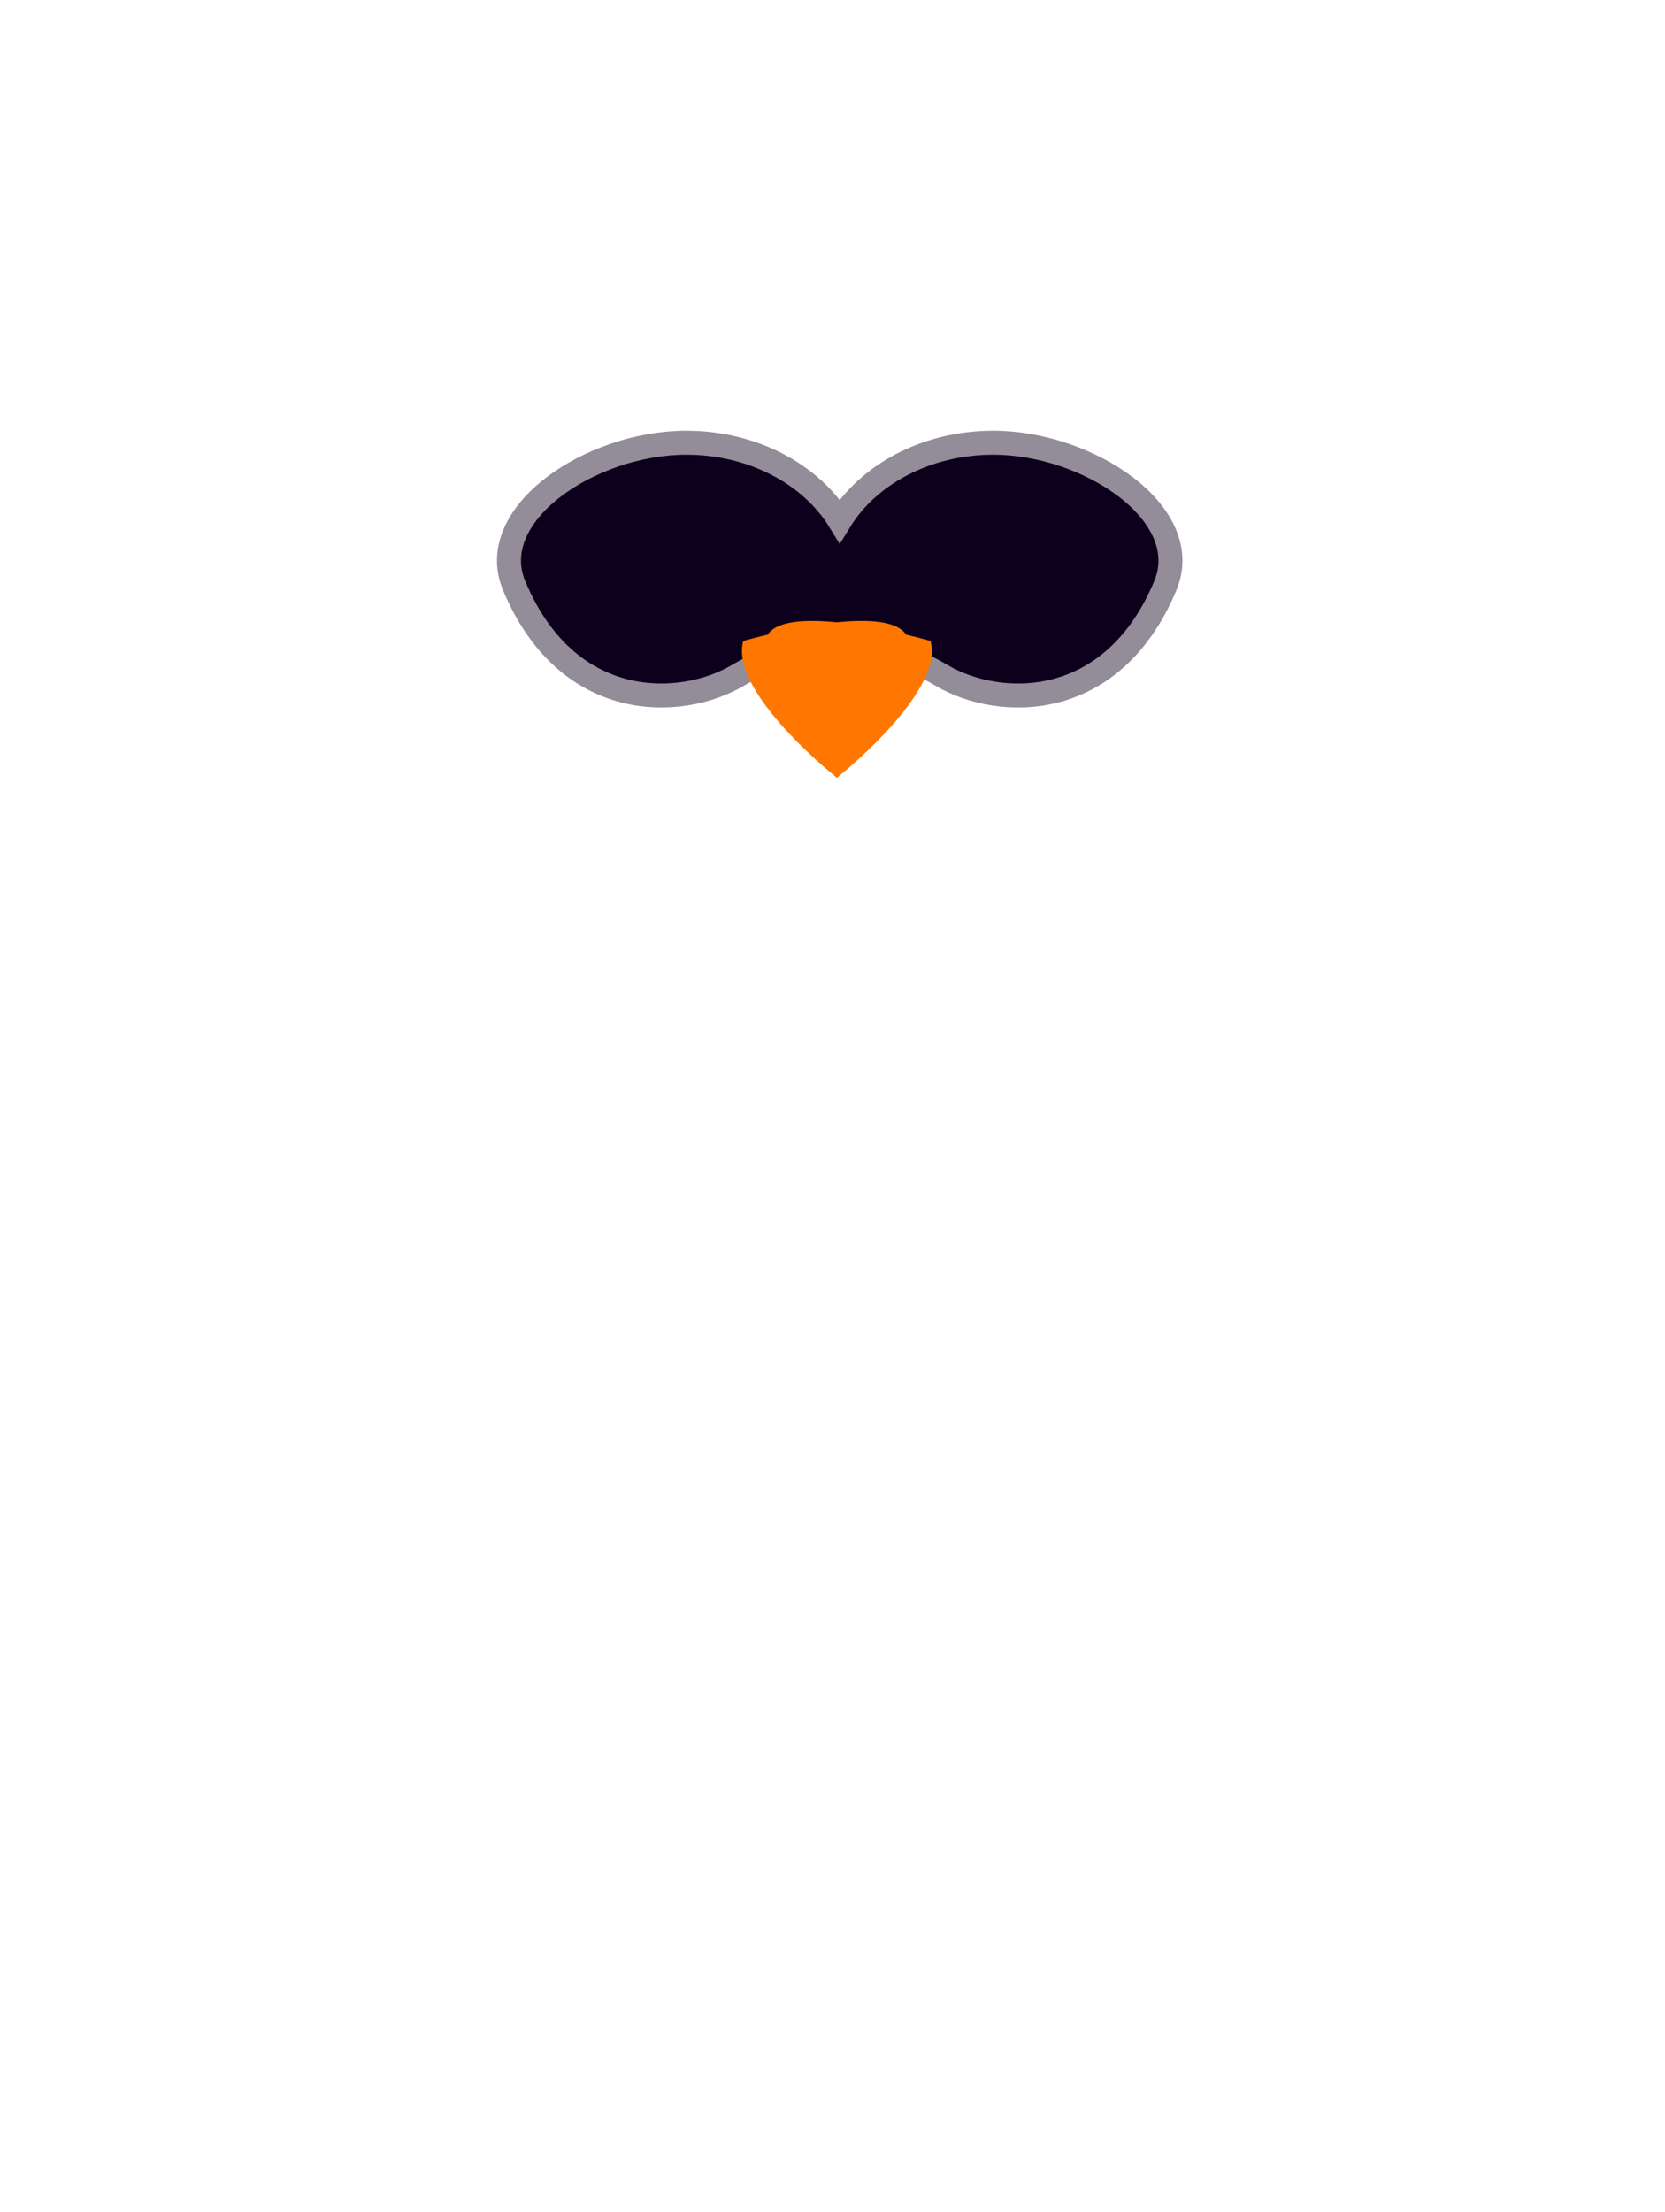 <?xml version="1.0" encoding="UTF-8" standalone="no"?>
<!-- Created with Inkscape (http://www.inkscape.org/) -->

<svg
   width="200.362"
   height="266.099"
   viewBox="0 0 200.362 266.099"
   version="1.1"
   id="svg1"
   xml:space="preserve"
   xmlns="http://www.w3.org/2000/svg"
   xmlns:svg="http://www.w3.org/2000/svg"><defs
     id="defs1" /><g
     id="layer21"
     style="display:none"
     transform="translate(-83.756,-20.336)"><g
       id="layer18"><g
         id="layer19"><path
           id="path26-9"
           style="fill:#01708b;fill-opacity:1;stroke:#8f2b8e;stroke-width:2.11;stroke-linecap:round;stroke-linejoin:round;stroke-dasharray:none;stroke-opacity:1"
           d="m 241.226,203.569 v 66.796 a 5.693,55.706 0 0 0 1.209,1.269 5.693,55.706 0 0 0 5.693,-55.705 5.693,55.706 0 0 0 -0.142,-12.359 z" /><path
           id="path26-9-3"
           style="fill:#01708b;fill-opacity:1;stroke:#8f2b8e;stroke-width:2.11;stroke-linecap:round;stroke-linejoin:round;stroke-dasharray:none;stroke-opacity:1"
           d="m 236.055,191.055 v 66.796 a 5.693,55.706 0 0 0 1.209,1.269 5.693,55.706 0 0 0 5.693,-55.705 5.693,55.706 0 0 0 -0.142,-12.359 z" /><path
           id="path26"
           style="fill:#01708b;fill-opacity:1;stroke:#8f2b8e;stroke-width:3;stroke-linecap:round;stroke-linejoin:round;stroke-dasharray:none;stroke-opacity:1"
           d="m 246.779,216.375 v 65.922 a 11.667,54.978 0 0 0 2.477,1.252 11.667,54.978 0 0 0 11.666,-54.977 11.667,54.978 0 0 0 -0.291,-12.197 z" /></g><rect
         style="fill:#01708b;fill-opacity:1;stroke:#8f2b8e;stroke-width:2.741;stroke-linecap:round;stroke-linejoin:round;stroke-dasharray:none;stroke-opacity:1"
         id="rect25"
         width="27.759"
         height="115.759"
         x="234.37"
         y="111.37" /><rect
         style="fill:#01708b;fill-opacity:1;stroke:#8f2b8e;stroke-width:2.978;stroke-linecap:round;stroke-linejoin:round;stroke-dasharray:none;stroke-opacity:1"
         id="rect24"
         width="45.702"
         height="33.646"
         x="243.503"
         y="92.64"
         transform="matrix(0.997,0.073,-0.279,0.96,0,0)" /><rect
         style="fill:#01708b;fill-opacity:1;stroke:#8f2b8e;stroke-width:3;stroke-linecap:round;stroke-linejoin:round;stroke-dasharray:none;stroke-opacity:1"
         id="rect26"
         width="27.759"
         height="14.644"
         x="234.37"
         y="212.486" /></g><g
       id="g31"
       transform="matrix(-1,0,0,1,369.187,1.385)"><g
         id="g29"><path
           id="path27"
           style="fill:#01708b;fill-opacity:1;stroke:#8f2b8e;stroke-width:2.11;stroke-linecap:round;stroke-linejoin:round;stroke-dasharray:none;stroke-opacity:1"
           d="m 241.226,203.569 v 66.796 a 5.693,55.706 0 0 0 1.209,1.269 5.693,55.706 0 0 0 5.693,-55.705 5.693,55.706 0 0 0 -0.142,-12.359 z" /><path
           id="path28"
           style="fill:#01708b;fill-opacity:1;stroke:#8f2b8e;stroke-width:2.11;stroke-linecap:round;stroke-linejoin:round;stroke-dasharray:none;stroke-opacity:1"
           d="m 236.055,191.055 v 66.796 a 5.693,55.706 0 0 0 1.209,1.269 5.693,55.706 0 0 0 5.693,-55.705 5.693,55.706 0 0 0 -0.142,-12.359 z" /><path
           id="path29"
           style="fill:#01708b;fill-opacity:1;stroke:#8f2b8e;stroke-width:3;stroke-linecap:round;stroke-linejoin:round;stroke-dasharray:none;stroke-opacity:1"
           d="m 246.779,216.375 v 65.922 a 11.667,54.978 0 0 0 2.477,1.252 11.667,54.978 0 0 0 11.666,-54.977 11.667,54.978 0 0 0 -0.291,-12.197 z" /></g><rect
         style="fill:#01708b;fill-opacity:1;stroke:#8f2b8e;stroke-width:2.741;stroke-linecap:round;stroke-linejoin:round;stroke-dasharray:none;stroke-opacity:1"
         id="rect29"
         width="27.759"
         height="115.759"
         x="234.37"
         y="111.37" /><rect
         style="fill:#01708b;fill-opacity:1;stroke:#8f2b8e;stroke-width:2.978;stroke-linecap:round;stroke-linejoin:round;stroke-dasharray:none;stroke-opacity:1"
         id="rect30"
         width="45.702"
         height="33.646"
         x="243.503"
         y="92.64"
         transform="matrix(0.997,0.073,-0.279,0.96,0,0)" /><rect
         style="fill:#01708b;fill-opacity:1;stroke:#8f2b8e;stroke-width:3;stroke-linecap:round;stroke-linejoin:round;stroke-dasharray:none;stroke-opacity:1"
         id="rect31"
         width="27.759"
         height="14.644"
         x="234.37"
         y="212.486" /></g><g
       id="layer20"><g
         style="fill:#f9fa02;fill-opacity:1;stroke:#8f2b8e;stroke-opacity:1"
         id="g32"
         transform="matrix(0.204,3.613,-3.872,0.19,165.523,147.555)"><rect
           style="fill:#f9fa02;fill-opacity:1;stroke:#8f2b8e;stroke-width:0.801;stroke-linecap:round;stroke-linejoin:round;stroke-dasharray:none;stroke-opacity:1"
           id="rect32"
           width="4.972"
           height="14.255"
           x="-21.715"
           y="1.47"
           transform="matrix(-0.226,-0.974,0.981,-0.192,0,0)" /><path
           d="M 6.139,20.51 0.922,8.637 C 0.465,7.599 0.237,7.079 0.263,6.605 0.287,6.188 0.444,5.795 0.713,5.484 1.018,5.129 1.535,4.93 2.568,4.532 L 11.418,1.122 c 1.033,-0.398 1.549,-0.597 2.032,-0.547 0.425,0.044 0.832,0.219 1.162,0.5 0.375,0.319 0.604,0.839 1.06,1.878 L 20.075,12.971 7.168,17.945 c -1.018,0.392 -1.479,1.541 -1.029,2.566 z m 0,0 c 0.45,1.025 1.641,1.537 2.659,1.145 L 21.706,16.682 M 5.858,7.603 11.389,5.472 M 7.488,11.314 13.02,9.182 m 6.134,4.144 1.63,3.71"
           stroke="#000000"
           stroke-width="2"
           stroke-linecap="round"
           stroke-linejoin="round"
           id="path1"
           style="fill:#f9fa02;fill-opacity:1;stroke:#8f2b8e;stroke-opacity:1" /></g></g><g
       id="layer8"><g
         id="layer11"><rect
           style="fill:#01708b;fill-opacity:1;stroke:#8f2b8e;stroke-width:3;stroke-linecap:round;stroke-linejoin:round;stroke-dasharray:none;stroke-opacity:1"
           id="rect17"
           width="6.13"
           height="25.43"
           x="159.51"
           y="266.606" /><g
           id="layer12"><rect
             style="fill:#01708b;fill-opacity:1;stroke:#8f2b8e;stroke-width:2.641;stroke-linecap:round;stroke-linejoin:round;stroke-dasharray:none;stroke-opacity:1"
             id="rect18"
             width="1.607"
             height="12.816"
             x="307.418"
             y="28.242"
             transform="matrix(0.511,0.86,-0.681,0.732,0,0)" /><rect
             style="fill:#01708b;fill-opacity:1;stroke:#8f2b8e;stroke-width:2.642;stroke-linecap:round;stroke-linejoin:round;stroke-dasharray:none;stroke-opacity:1"
             id="rect18-5"
             width="1.598"
             height="12.891"
             x="90.936"
             y="-291.411"
             transform="matrix(-0.526,0.85,-0.667,-0.745,0,0)" /><rect
             style="fill:#01708b;fill-opacity:1;stroke:#8f2b8e;stroke-width:2.641;stroke-linecap:round;stroke-linejoin:round;stroke-dasharray:none;stroke-opacity:1"
             id="rect18-9"
             width="1.607"
             height="12.816"
             x="319.511"
             y="14.321"
             transform="matrix(0.511,0.86,-0.681,0.732,0,0)" /><rect
             style="fill:#01708b;fill-opacity:1;stroke:#8f2b8e;stroke-width:2.642;stroke-linecap:round;stroke-linejoin:round;stroke-dasharray:none;stroke-opacity:1"
             id="rect18-5-2"
             width="1.598"
             height="12.891"
             x="78.906"
             y="-305.413"
             transform="matrix(-0.526,0.85,-0.667,-0.745,0,0)" /><rect
             style="fill:#01708b;fill-opacity:1;stroke:#8f2b8e;stroke-width:2.641;stroke-linecap:round;stroke-linejoin:round;stroke-dasharray:none;stroke-opacity:1"
             id="rect18-3"
             width="1.607"
             height="12.816"
             x="332.245"
             y="-0.338"
             transform="matrix(0.511,0.86,-0.681,0.732,0,0)" /><rect
             style="fill:#01708b;fill-opacity:1;stroke:#8f2b8e;stroke-width:2.642;stroke-linecap:round;stroke-linejoin:round;stroke-dasharray:none;stroke-opacity:1"
             id="rect18-5-1"
             width="1.598"
             height="12.891"
             x="66.238"
             y="-320.158"
             transform="matrix(-0.526,0.85,-0.667,-0.745,0,0)" /></g><rect
           style="fill:#01708b;fill-opacity:1;stroke:#8f2b8e;stroke-width:3;stroke-linecap:round;stroke-linejoin:round;stroke-dasharray:none;stroke-opacity:1"
           id="rect17-8"
           width="6.13"
           height="25.43"
           x="-209.889"
           y="266.604"
           transform="scale(-1,1)" /><rect
           style="fill:#01708b;fill-opacity:1;stroke:#8f2b8e;stroke-width:2.641;stroke-linecap:round;stroke-linejoin:round;stroke-dasharray:none;stroke-opacity:1"
           id="rect18-50"
           width="1.607"
           height="12.816"
           x="27.057"
           y="357.631"
           transform="matrix(-0.511,0.86,0.681,0.732,0,0)" /><rect
           style="fill:#01708b;fill-opacity:1;stroke:#8f2b8e;stroke-width:2.642;stroke-linecap:round;stroke-linejoin:round;stroke-dasharray:none;stroke-opacity:1"
           id="rect18-5-28"
           width="1.598"
           height="12.891"
           x="376.749"
           y="34.565"
           transform="matrix(0.526,0.85,0.667,-0.745,0,0)" /><rect
           style="fill:#01708b;fill-opacity:1;stroke:#8f2b8e;stroke-width:2.641;stroke-linecap:round;stroke-linejoin:round;stroke-dasharray:none;stroke-opacity:1"
           id="rect18-9-6"
           width="1.607"
           height="12.816"
           x="39.15"
           y="343.71"
           transform="matrix(-0.511,0.86,0.681,0.732,0,0)" /><rect
           style="fill:#01708b;fill-opacity:1;stroke:#8f2b8e;stroke-width:2.642;stroke-linecap:round;stroke-linejoin:round;stroke-dasharray:none;stroke-opacity:1"
           id="rect18-5-2-0"
           width="1.598"
           height="12.891"
           x="364.719"
           y="20.562"
           transform="matrix(0.526,0.85,0.667,-0.745,0,0)" /><rect
           style="fill:#01708b;fill-opacity:1;stroke:#8f2b8e;stroke-width:2.641;stroke-linecap:round;stroke-linejoin:round;stroke-dasharray:none;stroke-opacity:1"
           id="rect18-3-2"
           width="1.607"
           height="12.816"
           x="51.884"
           y="329.051"
           transform="matrix(-0.511,0.86,0.681,0.732,0,0)" /><rect
           style="fill:#01708b;fill-opacity:1;stroke:#8f2b8e;stroke-width:2.642;stroke-linecap:round;stroke-linejoin:round;stroke-dasharray:none;stroke-opacity:1"
           id="rect18-5-1-4"
           width="1.598"
           height="12.891"
           x="352.051"
           y="5.817"
           transform="matrix(0.526,0.85,0.667,-0.745,0,0)" /></g><g
         id="layer10"><path
           id="path9"
           style="fill:#01708b;fill-opacity:1;stroke:#8f2b8e;stroke-width:4.252;stroke-linecap:round;stroke-linejoin:round;stroke-dasharray:none;stroke-opacity:1"
           d="m 121.65,129.4 a 63.545,99.749 0 0 0 63.154,88.711 63.545,99.749 0 0 0 63.154,-88.711 z" /></g><g
         id="layer9"
         style="fill:#000000;fill-opacity:1;stroke:#000000;stroke-opacity:1"><path
           id="path7"
           style="fill:#5b018b;fill-opacity:1;stroke:#8f2b8e;stroke-width:2.738;stroke-linecap:round;stroke-linejoin:round;stroke-dasharray:none;stroke-opacity:1"
           d="m 184.305,82.692 a 65.301,61.021 0 0 0 -65.302,61.021 65.301,61.021 0 0 0 0.232,5.119 l 27.61,-14.165 37.461,18.764 37.461,-18.764 27.61,14.165 a 65.301,61.021 0 0 0 0.232,-5.119 65.301,61.021 0 0 0 -65.302,-61.021 z" /></g><g
         id="g15"
         style="display:none;fill:#000000;fill-opacity:1;stroke:#000000;stroke-opacity:1"><path
           id="path11"
           style="fill:#5b018b;fill-opacity:1;stroke:#8f2b8e;stroke-width:1.899;stroke-linecap:round;stroke-linejoin:round;stroke-dasharray:none;stroke-opacity:1"
           d="m 164.431,221.187 -22.058,21.66 -8.887,-17.617 c -0.106,1.187 -13.012,9.758 -13.013,10.949 -3e-5,23.487 19.077,37.02 43.957,37.02 24.88,2.1e-4 43.957,-13.533 43.957,-37.02 -3.2e-4,-1.191 -12.906,-9.762 -13.013,-10.949 l -8.887,17.617 z" /><path
           id="path15"
           style="fill:#01708b;fill-opacity:1;stroke:#8f2b8e;stroke-width:2.256;stroke-linecap:round;stroke-linejoin:round;stroke-dasharray:none;stroke-opacity:1"
           d="m 123.08,250.367 -0.041,0.049 15.775,79.857 6.551,-0.004 a 19.45,59.296 0 0 1 19.449,-58.83 19.45,59.296 0 0 1 19.449,58.809 l 5.541,-0.004 15.738,-79.877 z" /></g><g
         id="g17"
         style="fill:#000000;fill-opacity:1;stroke:#000000;stroke-opacity:1"><path
           id="path16"
           style="fill:#5b018b;fill-opacity:1;stroke:#8f2b8e;stroke-width:1.899;stroke-linecap:round;stroke-linejoin:round;stroke-dasharray:none;stroke-opacity:1"
           d="m 184.805,171.051 -22.057,21.658 -8.887,-17.617 c -0.106,1.187 -13.013,9.758 -13.014,10.949 -1e-5,5.312 0.977,9.862 2.775,13.723 l -0.254,-0.002 4.697,9.551 11.443,57.293 6.551,-0.004 c 0.082,-26.264 8.388,-47.559 18.744,-48.49 h 0.002 c 10.356,0.931 18.66,22.226 18.742,48.49 l 6.551,0.004 11.443,-57.293 4.697,-9.551 -0.252,0.002 c 1.798,-3.86 2.775,-8.411 2.775,-13.723 -3.2e-4,-1.191 -12.908,-9.763 -13.014,-10.949 l -8.887,17.617 z" /></g></g><g
       id="g14"><g
         id="g3"
         transform="matrix(1,0,0,0.876,1.669,30.634)"><rect
           style="fill:#610061;fill-opacity:1;stroke:#9c339c;stroke-width:3.136;stroke-linecap:round;stroke-linejoin:round;stroke-dasharray:none;stroke-dashoffset:0;stroke-opacity:1"
           id="rect3"
           width="70.37"
           height="67.903"
           x="54.26"
           y="107.546"
           transform="matrix(0.793,-0.609,0.793,0.609,0,0)" /></g><g
         id="g7"><path
           id="path3"
           style="fill:#610061;fill-opacity:1;stroke:#9c339c;stroke-width:2.885;stroke-dasharray:none;stroke-opacity:1"
           d="m 127.374,68.113 c -0.319,-0.016 -0.392,0.133 -0.204,0.525 5.74,11.995 10.555,12.977 11.913,14.135 -2.323,1.622 -4.192,3.9 -5.679,7.076 -9.515,20.312 -7.224,28.434 51.444,28.176 v 0.016 c 0.157,9.5e-4 0.314,0.003 0.47,0.004 0.156,-8.3e-4 0.313,-0.003 0.47,-0.004 v -0.016 c 58.668,0.259 60.958,-7.864 51.444,-28.176 -1.986,-4.239 -4.648,-6.881 -8.167,-8.494 2.251,-1.487 5.731,-4.547 9.641,-12.717 1.202,-2.511 -8.3,4.99 -24.369,1.352 -9.919,-2.246 -21.688,0.111 -31.398,2.113 -9.71,-2.003 -21.48,-4.359 -31.399,-2.113 -13.558,3.07 -22.441,-1.791 -24.165,-1.877 z" /></g><g
         id="g9"
         style="fill:#ff00ff;stroke:none;stroke-opacity:1"><path
           id="path8"
           style="fill:#610061;fill-opacity:1;stroke:#9c339c;stroke-width:2.885;stroke-dasharray:none;stroke-opacity:1"
           d="m 166.335,73.59 c -11.436,0 -24.326,8.546 -20.707,17.207 6.368,15.241 19.973,14.868 26.892,10.799 6.012,-3.535 10.029,-3.302 12.286,-4.582 2.257,1.28 6.273,1.047 12.286,4.582 6.92,4.069 20.524,4.443 26.892,-10.799 3.619,-8.661 -9.271,-17.207 -20.707,-17.207 -8.064,0 -15.051,3.831 -18.471,9.422 -3.419,-5.591 -10.407,-9.422 -18.471,-9.422 z" /></g><g
         id="g12"><g
           id="g11"
           transform="matrix(0.925,0,0,0.765,67.082,19.608)"><path
             id="path10"
             style="fill:#610061;fill-opacity:1;stroke:#9c339c;stroke-width:3.429;stroke-dasharray:none;stroke-opacity:1"
             d="m 123.957,100.75 c -2.822,-0.037 -5.169,0.458 -6.061,1.963 -1.916,0.502 -3.18,0.901 -3.18,0.901 -1.733,6.933 10.495,18.087 12.049,19.47 0.07,0.093 0.109,0.143 0.109,0.143 0,0 0.008,-0.008 0.025,-0.023 0.018,0.015 0.027,0.023 0.027,0.023 0,0 0.037,-0.05 0.107,-0.143 1.554,-1.383 13.784,-12.537 12.051,-19.47 0,0 -1.263,-0.399 -3.18,-0.901 -1.188,-2.006 -4.965,-2.217 -9.006,-1.766 -1.01,-0.113 -2.003,-0.184 -2.943,-0.197 z" /></g></g><g
         id="g13"><ellipse
           style="fill:#ffed00;fill-opacity:1;stroke:none;stroke-width:15.215;stroke-opacity:1"
           id="ellipse12"
           cx="166.024"
           cy="88.795"
           rx="5.379"
           ry="5.58" /><ellipse
           style="fill:#ffed00;fill-opacity:1;stroke:none;stroke-width:15.215;stroke-opacity:1"
           id="ellipse13"
           cx="203.587"
           cy="88.795"
           rx="5.379"
           ry="5.58" /></g></g></g><g
     id="g73"
     transform="translate(-83.756,-20.336)"
     style="display:inline"><g
       id="layer22"
       style="display:none"><rect
         style="fill:#3a363c;fill-opacity:1;stroke:#0d001d;stroke-width:3.038;stroke-linecap:round;stroke-linejoin:round;stroke-opacity:1"
         id="rect2"
         width="130.777"
         height="139.262"
         x="118.106"
         y="125.884" /></g><g
       id="g36"
       style="display:none"><g
         id="g34"><path
           id="path32"
           style="fill:#938c99;fill-opacity:1;stroke:#0d001d;stroke-width:2.11;stroke-linecap:round;stroke-linejoin:round;stroke-dasharray:none;stroke-opacity:1"
           d="m 241.226,203.569 v 66.796 a 5.693,55.706 0 0 0 1.209,1.269 5.693,55.706 0 0 0 5.693,-55.705 5.693,55.706 0 0 0 -0.142,-12.359 z" /><path
           id="path33"
           style="fill:#938c99;fill-opacity:1;stroke:#0d001d;stroke-width:2.11;stroke-linecap:round;stroke-linejoin:round;stroke-dasharray:none;stroke-opacity:1"
           d="m 236.055,191.055 v 66.796 a 5.693,55.706 0 0 0 1.209,1.269 5.693,55.706 0 0 0 5.693,-55.705 5.693,55.706 0 0 0 -0.142,-12.359 z" /><path
           id="path34"
           style="fill:#938c99;fill-opacity:1;stroke:#0d001d;stroke-width:3;stroke-linecap:round;stroke-linejoin:round;stroke-dasharray:none;stroke-opacity:1"
           d="m 246.779,216.375 v 65.922 a 11.667,54.978 0 0 0 2.477,1.252 11.667,54.978 0 0 0 11.666,-54.977 11.667,54.978 0 0 0 -0.291,-12.197 z" /></g><path
         style="fill:#0d001d;fill-opacity:1;stroke:none;stroke-width:2.741;stroke-linecap:round;stroke-linejoin:round;stroke-dasharray:none;stroke-opacity:1"
         id="rect34"
         width="27.759"
         height="115.759"
         x="234.37"
         y="111.37"
         d="m 234.37,111.37 h 27.759 v 115.759 h -27.759 z" /><path
         style="fill:#938c99;fill-opacity:1;stroke:#0d001d;stroke-width:2.978;stroke-linecap:round;stroke-linejoin:round;stroke-dasharray:none;stroke-opacity:1"
         id="rect35"
         width="45.702"
         height="33.646"
         x="243.503"
         y="92.64"
         transform="matrix(0.997,0.073,-0.279,0.96,0,0)"
         ry="0"
         d="m 243.503,92.64 h 45.702 v 33.646 h -45.702 z" /><rect
         style="fill:#3a363c;fill-opacity:1;stroke:#0d001d;stroke-width:3;stroke-linecap:round;stroke-linejoin:round;stroke-dasharray:none;stroke-opacity:1"
         id="rect36"
         width="27.759"
         height="14.644"
         x="234.37"
         y="212.486" /></g><g
       id="g40"
       transform="matrix(-1,0,0,1,369.187,1.385)"
       style="display:none"><g
         id="g38"><path
           id="path36"
           style="fill:#938c99;fill-opacity:1;stroke:#0d001d;stroke-width:2.11;stroke-linecap:round;stroke-linejoin:round;stroke-dasharray:none;stroke-opacity:1"
           d="m 241.226,203.569 v 66.796 a 5.693,55.706 0 0 0 1.209,1.269 5.693,55.706 0 0 0 5.693,-55.705 5.693,55.706 0 0 0 -0.142,-12.359 z" /><path
           id="path37"
           style="fill:#938c99;fill-opacity:1;stroke:#0d001d;stroke-width:2.11;stroke-linecap:round;stroke-linejoin:round;stroke-dasharray:none;stroke-opacity:1"
           d="m 236.055,191.055 v 66.796 a 5.693,55.706 0 0 0 1.209,1.269 5.693,55.706 0 0 0 5.693,-55.705 5.693,55.706 0 0 0 -0.142,-12.359 z" /><path
           id="path38"
           style="fill:#938c99;fill-opacity:1;stroke:#0d001d;stroke-width:3;stroke-linecap:round;stroke-linejoin:round;stroke-dasharray:none;stroke-opacity:1"
           d="m 246.779,216.375 v 65.922 a 11.667,54.978 0 0 0 2.477,1.252 11.667,54.978 0 0 0 11.666,-54.977 11.667,54.978 0 0 0 -0.291,-12.197 z" /></g><rect
         style="fill:#0d001d;fill-opacity:1;stroke:none;stroke-width:2.741;stroke-linecap:round;stroke-linejoin:round;stroke-dasharray:none;stroke-opacity:1"
         id="rect38"
         width="27.759"
         height="115.759"
         x="234.37"
         y="111.37" /><rect
         style="fill:#938c99;fill-opacity:1;stroke:#0d001d;stroke-width:2.978;stroke-linecap:round;stroke-linejoin:round;stroke-dasharray:none;stroke-opacity:1"
         id="rect39"
         width="45.702"
         height="33.646"
         x="243.503"
         y="92.64"
         transform="matrix(0.997,0.073,-0.279,0.96,0,0)" /><rect
         style="fill:#3a363c;fill-opacity:1;stroke:#0d001d;stroke-width:3;stroke-linecap:round;stroke-linejoin:round;stroke-dasharray:none;stroke-opacity:1"
         id="rect40"
         width="27.759"
         height="14.644"
         x="234.37"
         y="212.486" /></g><g
       id="g42"
       style="display:none"><g
         style="fill:#9c339c;fill-opacity:1;stroke:#610061;stroke-opacity:1"
         id="g41"
         transform="matrix(0.159,3.113,-3.028,0.163,151.499,149.86)"><rect
           style="fill:#9c339c;fill-opacity:1;stroke:#610061;stroke-width:0.801;stroke-linecap:round;stroke-linejoin:round;stroke-dasharray:none;stroke-opacity:1"
           id="rect41"
           width="4.972"
           height="14.255"
           x="-21.715"
           y="1.47"
           transform="matrix(-0.226,-0.974,0.981,-0.192,0,0)" /><path
           d="M 6.139,20.51 0.922,8.637 C 0.465,7.599 0.237,7.079 0.263,6.605 0.287,6.188 0.444,5.795 0.713,5.484 1.018,5.129 1.535,4.93 2.568,4.532 L 11.418,1.122 c 1.033,-0.398 1.549,-0.597 2.032,-0.547 0.425,0.044 0.832,0.219 1.162,0.5 0.375,0.319 0.604,0.839 1.06,1.878 L 20.075,12.971 7.168,17.945 c -1.018,0.392 -1.479,1.541 -1.029,2.566 z m 0,0 c 0.45,1.025 1.641,1.537 2.659,1.145 L 21.706,16.682 M 5.858,7.603 11.389,5.472 M 7.488,11.314 13.02,9.182 m 6.134,4.144 1.63,3.71"
           stroke="#000000"
           stroke-width="2"
           stroke-linecap="round"
           stroke-linejoin="round"
           id="path41"
           style="fill:#9c339c;fill-opacity:1;stroke:#610061;stroke-opacity:1" /></g></g><g
       id="g65"
       style="display:none"><g
         id="g55"><rect
           style="fill:#938c99;fill-opacity:1;stroke:none;stroke-width:3;stroke-linecap:round;stroke-linejoin:round;stroke-dasharray:none;stroke-opacity:1"
           id="rect42"
           width="6.13"
           height="25.43"
           x="159.593"
           y="253.216" /><g
           id="g48"><rect
             style="fill:#ff7700;fill-opacity:1;stroke:#ff7700;stroke-width:2.641;stroke-linecap:round;stroke-linejoin:round;stroke-dasharray:none;stroke-opacity:1"
             id="rect43"
             width="1.607"
             height="12.816"
             x="297.975"
             y="21.038"
             transform="matrix(0.511,0.86,-0.681,0.732,0,0)" /><rect
             style="fill:#ff7700;fill-opacity:1;stroke:#ff7700;stroke-width:2.642;stroke-linecap:round;stroke-linejoin:round;stroke-dasharray:none;stroke-opacity:1"
             id="rect44"
             width="1.598"
             height="12.891"
             x="81.564"
             y="-284.14"
             transform="matrix(-0.526,0.85,-0.667,-0.745,0,0)" /><rect
             style="fill:#ff7700;fill-opacity:1;stroke:#ff7700;stroke-width:2.641;stroke-linecap:round;stroke-linejoin:round;stroke-dasharray:none;stroke-opacity:1"
             id="rect45"
             width="1.607"
             height="12.816"
             x="310.068"
             y="7.117"
             transform="matrix(0.511,0.86,-0.681,0.732,0,0)" /><rect
             style="fill:#ff7700;fill-opacity:1;stroke:#ff7700;stroke-width:2.642;stroke-linecap:round;stroke-linejoin:round;stroke-dasharray:none;stroke-opacity:1"
             id="rect46"
             width="1.598"
             height="12.891"
             x="69.534"
             y="-298.142"
             transform="matrix(-0.526,0.85,-0.667,-0.745,0,0)" /><rect
             style="fill:#ff7700;fill-opacity:1;stroke:#ff7700;stroke-width:2.641;stroke-linecap:round;stroke-linejoin:round;stroke-dasharray:none;stroke-opacity:1"
             id="rect47"
             width="1.607"
             height="12.816"
             x="322.803"
             y="-7.542"
             transform="matrix(0.511,0.86,-0.681,0.732,0,0)" /><rect
             style="fill:#ff7700;fill-opacity:1;stroke:#ff7700;stroke-width:2.642;stroke-linecap:round;stroke-linejoin:round;stroke-dasharray:none;stroke-opacity:1"
             id="rect48"
             width="1.598"
             height="12.891"
             x="56.866"
             y="-312.887"
             transform="matrix(-0.526,0.85,-0.667,-0.745,0,0)" /></g><rect
           style="fill:#938c99;fill-opacity:1;stroke:none;stroke-width:3;stroke-linecap:round;stroke-linejoin:round;stroke-dasharray:none;stroke-opacity:1"
           id="rect49"
           width="6.13"
           height="25.43"
           x="-209.973"
           y="253.214"
           transform="scale(-1,1)" /><rect
           style="fill:#ff7700;fill-opacity:1;stroke:#ff7700;stroke-width:2.641;stroke-linecap:round;stroke-linejoin:round;stroke-dasharray:none;stroke-opacity:1"
           id="rect50"
           width="1.607"
           height="12.816"
           x="17.487"
           y="350.576"
           transform="matrix(-0.511,0.86,0.681,0.732,0,0)" /><rect
           style="fill:#ff7700;fill-opacity:1;stroke:#ff7700;stroke-width:2.642;stroke-linecap:round;stroke-linejoin:round;stroke-dasharray:none;stroke-opacity:1"
           id="rect51"
           width="1.598"
           height="12.891"
           x="367.507"
           y="41.983"
           transform="matrix(0.526,0.85,0.667,-0.745,0,0)" /><rect
           style="fill:#ff7700;fill-opacity:1;stroke:#ff7700;stroke-width:2.641;stroke-linecap:round;stroke-linejoin:round;stroke-dasharray:none;stroke-opacity:1"
           id="rect52"
           width="1.607"
           height="12.816"
           x="29.58"
           y="336.655"
           transform="matrix(-0.511,0.86,0.681,0.732,0,0)" /><rect
           style="fill:#ff7700;fill-opacity:1;stroke:#ff7700;stroke-width:2.642;stroke-linecap:round;stroke-linejoin:round;stroke-dasharray:none;stroke-opacity:1"
           id="rect53"
           width="1.598"
           height="12.891"
           x="355.477"
           y="27.981"
           transform="matrix(0.526,0.85,0.667,-0.745,0,0)" /><rect
           style="fill:#ff7700;fill-opacity:1;stroke:#ff7700;stroke-width:2.641;stroke-linecap:round;stroke-linejoin:round;stroke-dasharray:none;stroke-opacity:1"
           id="rect54"
           width="1.607"
           height="12.816"
           x="42.315"
           y="321.996"
           transform="matrix(-0.511,0.86,0.681,0.732,0,0)" /><rect
           style="fill:#ff7700;fill-opacity:1;stroke:#ff7700;stroke-width:2.642;stroke-linecap:round;stroke-linejoin:round;stroke-dasharray:none;stroke-opacity:1"
           id="rect55"
           width="1.598"
           height="12.891"
           x="342.808"
           y="13.236"
           transform="matrix(0.526,0.85,0.667,-0.745,0,0)" /></g><g
         id="g56"
         style="display:none"><path
           id="path55"
           style="fill:#3a363c;fill-opacity:1;stroke:#0d001d;stroke-width:4.756;stroke-linecap:round;stroke-linejoin:round;stroke-dasharray:none;stroke-opacity:1"
           d="M 115.581,134.041 A 69.902,113.435 0 0 0 185.054,234.923 69.902,113.435 0 0 0 254.527,134.041 Z" /></g><g
         id="g58"
         style="display:none;fill:#000000;fill-opacity:1;stroke:#000000;stroke-opacity:1"><path
           id="path57"
           style="fill:#5b018b;fill-opacity:1;stroke:#8f2b8e;stroke-width:1.899;stroke-linecap:round;stroke-linejoin:round;stroke-dasharray:none;stroke-opacity:1"
           d="m 164.431,221.187 -22.058,21.66 -8.887,-17.617 c -0.106,1.187 -13.012,9.758 -13.013,10.949 -3e-5,23.487 19.077,37.02 43.957,37.02 24.88,2.1e-4 43.957,-13.533 43.957,-37.02 -3.2e-4,-1.191 -12.906,-9.762 -13.013,-10.949 l -8.887,17.617 z" /><path
           id="path58"
           style="fill:#01708b;fill-opacity:1;stroke:#8f2b8e;stroke-width:2.256;stroke-linecap:round;stroke-linejoin:round;stroke-dasharray:none;stroke-opacity:1"
           d="m 123.08,250.367 -0.041,0.049 15.775,79.857 6.551,-0.004 a 19.45,59.296 0 0 1 19.449,-58.83 19.45,59.296 0 0 1 19.449,58.809 l 5.541,-0.004 15.738,-79.877 z" /></g><g
         id="g59"
         style="display:none;fill:#000000;fill-opacity:1;stroke:#000000;stroke-opacity:1"><path
           id="path59"
           style="fill:#0d001d;fill-opacity:1;stroke:none;stroke-width:1.388;stroke-linecap:round;stroke-linejoin:round;stroke-dasharray:none;stroke-opacity:1"
           d="m 184.805,202.352 -22.185,11.516 -8.938,-9.368 c -0.107,0.631 -13.089,5.189 -13.089,5.822 -1e-5,2.825 0.983,5.244 2.791,7.297 l -0.255,-7.9e-4 4.725,5.079 11.51,30.465 6.589,-0.002 c 0.083,-13.966 8.437,-25.289 18.853,-25.784 h 0.002 c 10.416,0.495 18.768,11.818 18.851,25.784 l 6.589,0.002 11.51,-30.465 4.725,-5.079 -0.253,7.9e-4 c 1.808,-2.053 2.791,-4.472 2.791,-7.297 -3.2e-4,-0.633 -12.982,-5.191 -13.089,-5.822 l -8.938,9.368 z" /></g></g><g
       id="g4"
       transform="matrix(1.037,0,0,0.611,-3.001,20.456)"
       style="display:none;fill:#9c339c;stroke:#610061"><rect
         style="fill:#9c339c;fill-opacity:1;stroke:#610061;stroke-width:3;stroke-linecap:round;stroke-linejoin:round;stroke-opacity:1"
         id="rect4"
         width="1.414"
         height="48.79"
         x="232.638"
         y="60.811" /><ellipse
         style="fill:#610061;fill-opacity:1;stroke:#610061;stroke-width:3;stroke-linecap:round;stroke-linejoin:round;stroke-opacity:1"
         id="path4"
         cx="233.345"
         cy="116.102"
         rx="4.25"
         ry="6.5" /></g><g
       id="g72"
       style="display:inline"><g
         id="g66"
         transform="matrix(1,0,0,0.876,1.669,30.634)"
         style="display:none"><rect
           style="fill:#938c99;fill-opacity:1;stroke:#0d001d;stroke-width:3.136;stroke-linecap:round;stroke-linejoin:round;stroke-dasharray:none;stroke-dashoffset:0;stroke-opacity:1"
           id="rect65"
           width="70.37"
           height="67.903"
           x="54.26"
           y="107.546"
           transform="matrix(0.793,-0.609,0.793,0.609,0,0)" /></g><g
         id="g67"
         style="display:none"><path
           id="path7-8"
           style="display:inline;fill:#0d001d;fill-opacity:1;stroke:none;stroke-width:3.077;stroke-linecap:round;stroke-linejoin:round;stroke-dasharray:none;stroke-opacity:1"
           d="m 127.373,68.113 c -0.319,-0.016 -0.391,0.133 -0.203,0.525 5.74,11.995 10.553,12.977 11.912,14.135 -2.323,1.622 -4.19,3.9 -5.678,7.076 -3.84,8.198 -5.759,14.41 -2.822,18.887 -11.427,8.36 -18.328,20.955 -18.328,38.812 5.2e-4,1.943 0.085,3.885 0.256,5.82 l 30.676,-16.104 41.621,21.332 41.621,-21.332 30.678,16.104 c 0.171,-1.936 0.255,-3.878 0.256,-5.82 2e-5,-17.307 -6.772,-29.671 -17.891,-38.027 3.739,-4.526 1.83,-10.984 -2.24,-19.672 -1.986,-4.239 -4.649,-6.881 -8.168,-8.494 2.251,-1.487 5.731,-4.547 9.641,-12.717 1.202,-2.511 -8.299,4.99 -24.367,1.352 -9.919,-2.246 -21.689,0.111 -31.398,2.113 -9.71,-2.003 -21.479,-4.359 -31.398,-2.113 -13.558,3.07 -22.443,-1.791 -24.166,-1.877 z" /></g><g
         id="g68"
         style="display:inline;fill:#ff00ff;stroke:none;stroke-opacity:1"><path
           id="path67"
           style="fill:#0d001d;fill-opacity:1;stroke:#938c99;stroke-width:2.885;stroke-dasharray:none;stroke-opacity:1"
           d="m 166.335,73.59 c -11.436,0 -24.326,8.546 -20.707,17.207 6.368,15.241 19.973,14.868 26.892,10.799 6.012,-3.535 10.029,-3.302 12.286,-4.582 2.257,1.28 6.273,1.047 12.286,4.582 6.92,4.069 20.524,4.443 26.892,-10.799 3.619,-8.661 -9.271,-17.207 -20.707,-17.207 -8.064,0 -15.051,3.831 -18.471,9.422 -3.419,-5.591 -10.407,-9.422 -18.471,-9.422 z" /></g><g
         id="g70"
         style="display:inline"><g
           id="g69"
           transform="matrix(0.925,0,0,0.84,67.082,10.402)"
           style="fill:#ff7700;fill-opacity:1;stroke:none;stroke-opacity:1"><path
             id="path68"
             style="fill:#ff7700;fill-opacity:1;stroke:none;stroke-width:3.429;stroke-dasharray:none;stroke-opacity:1"
             d="m 123.957,100.75 c -2.822,-0.037 -5.169,0.458 -6.061,1.963 -1.916,0.502 -3.18,0.901 -3.18,0.901 -1.733,6.933 10.495,18.087 12.049,19.47 0.07,0.093 0.109,0.143 0.109,0.143 0,0 0.008,-0.008 0.025,-0.023 0.018,0.015 0.027,0.023 0.027,0.023 0,0 0.037,-0.05 0.107,-0.143 1.554,-1.383 13.784,-12.537 12.051,-19.47 0,0 -1.263,-0.399 -3.18,-0.901 -1.188,-2.006 -4.965,-2.217 -9.006,-1.766 -1.01,-0.113 -2.003,-0.184 -2.943,-0.197 z" /></g></g><g
         id="g71"
         style="display:none"><ellipse
           style="fill:#ffff00;fill-opacity:1;stroke:none;stroke-width:15.215;stroke-opacity:1"
           id="ellipse70"
           cx="166.024"
           cy="88.795"
           rx="5.379"
           ry="5.58" /><ellipse
           style="fill:#ffff00;fill-opacity:1;stroke:none;stroke-width:15.215;stroke-opacity:1"
           id="ellipse71"
           cx="203.587"
           cy="88.795"
           rx="5.379"
           ry="5.58" /></g></g></g><g
     id="layer7"
     style="display:none"
     transform="translate(-83.756,-20.336)"><g
       id="layer1"><rect
         style="fill:#eff200;stroke-width:15.821"
         id="rect1"
         width="245"
         height="90"
         x="56.248"
         y="52.547" /></g><g
       id="layer5"
       transform="matrix(1,0,0,0.876,1.669,30.634)"><rect
         style="fill:#ff0095;fill-opacity:1;stroke:none;stroke-width:29.11;stroke-opacity:1"
         id="rect73"
         width="74.016"
         height="71.422"
         x="42.528"
         y="80.833"
         transform="matrix(0.815,-0.579,0.815,0.579,0,0)" /></g><g
       id="layer4"><path
         id="path70"
         style="fill:#00ff00;stroke-width:16.591"
         d="M 162.554,109.042 V 70.647 c -32.973,0 -49.201,-4.478 -56.637,10.203 -10.35,20.435 -7.926,28.554 56.637,28.191 z" /><path
         id="path70-6"
         style="fill:#00ff00;stroke-width:16.591"
         d="M 161.54,109.042 V 70.647 c 32.973,0 49.201,-4.478 56.637,10.203 10.35,20.435 7.926,28.554 -56.637,28.191 z" /><path
         id="path71"
         style="fill:#00ff00;stroke-width:14.856"
         d="m 159.87,63.18 c -10.573,-2.018 -23.485,-4.464 -34.345,-2.19 -17.373,3.638 -27.647,-3.863 -26.348,-1.352 6.992,13.514 12.714,13.049 13.253,14.606 1.113,3.214 18.773,2.23 47.44,1.916 z" /><path
         id="path71-2"
         style="fill:#00ff00;stroke-width:14.856"
         d="m 159.077,63.18 c 10.573,-2.018 23.485,-4.464 34.345,-2.19 17.373,3.638 27.647,-3.863 26.348,-1.352 -6.992,13.514 -12.714,13.049 -13.253,14.606 -1.113,3.214 -18.773,2.23 -47.44,1.916 z" /></g><g
       id="layer2"
       style="fill:#ff00ff;stroke:none;stroke-opacity:1"><path
         id="path4-8"
         style="stroke-width:7.77"
         d="M 203.853,81.798 C 196.967,97.039 182.259,96.666 174.777,92.597 163.916,86.689 159.077,91.301 159.077,81.798 c 0,-9.503 10.023,-17.207 22.388,-17.207 12.365,0 26.301,8.547 22.388,17.207 z" /><path
         id="path4-8-2"
         style="fill:#ff00ff;stroke:none;stroke-width:7.77;stroke-opacity:1"
         d="m 119.135,81.798 c 6.886,15.241 21.594,14.868 29.075,10.799 10.862,-5.908 15.701,-1.296 15.701,-10.799 0,-9.503 -10.023,-17.207 -22.388,-17.207 -12.365,0 -26.301,8.547 -22.388,17.207 z" /></g><g
       id="layer3"><g
         id="g6"
         transform="matrix(1,0,0,0.765,34.211,10.608)"><path
           style="fill:#00a5ff;fill-opacity:1;stroke:none;stroke-width:15.821;stroke-opacity:1"
           d="m 114.716,103.615 c 0,0 18.688,-5.921 21.278,-0.74 2.59,5.181 -9.066,20.353 -9.066,20.353 0,0 -14.062,-12.212 -12.212,-19.613 z"
           id="path6" /><path
           style="fill:#00a5ff;fill-opacity:1;stroke:none;stroke-width:15.821;stroke-opacity:1"
           d="m 139.086,103.615 c 0,0 -18.688,-5.921 -21.278,-0.74 -2.59,5.181 9.066,20.353 9.066,20.353 0,0 14.062,-12.212 12.212,-19.613 z"
           id="path6-1" /></g></g><g
       id="layer6"><ellipse
         style="fill:#ffed00;fill-opacity:1;stroke:none;stroke-width:15.821;stroke-opacity:1"
         id="path73"
         cx="141.188"
         cy="79.795"
         rx="5.816"
         ry="5.58" /><ellipse
         style="fill:#ffed00;fill-opacity:1;stroke:none;stroke-width:15.821;stroke-opacity:1"
         id="path73-1"
         cx="181.801"
         cy="79.795"
         rx="5.816"
         ry="5.58" /></g></g></svg>
